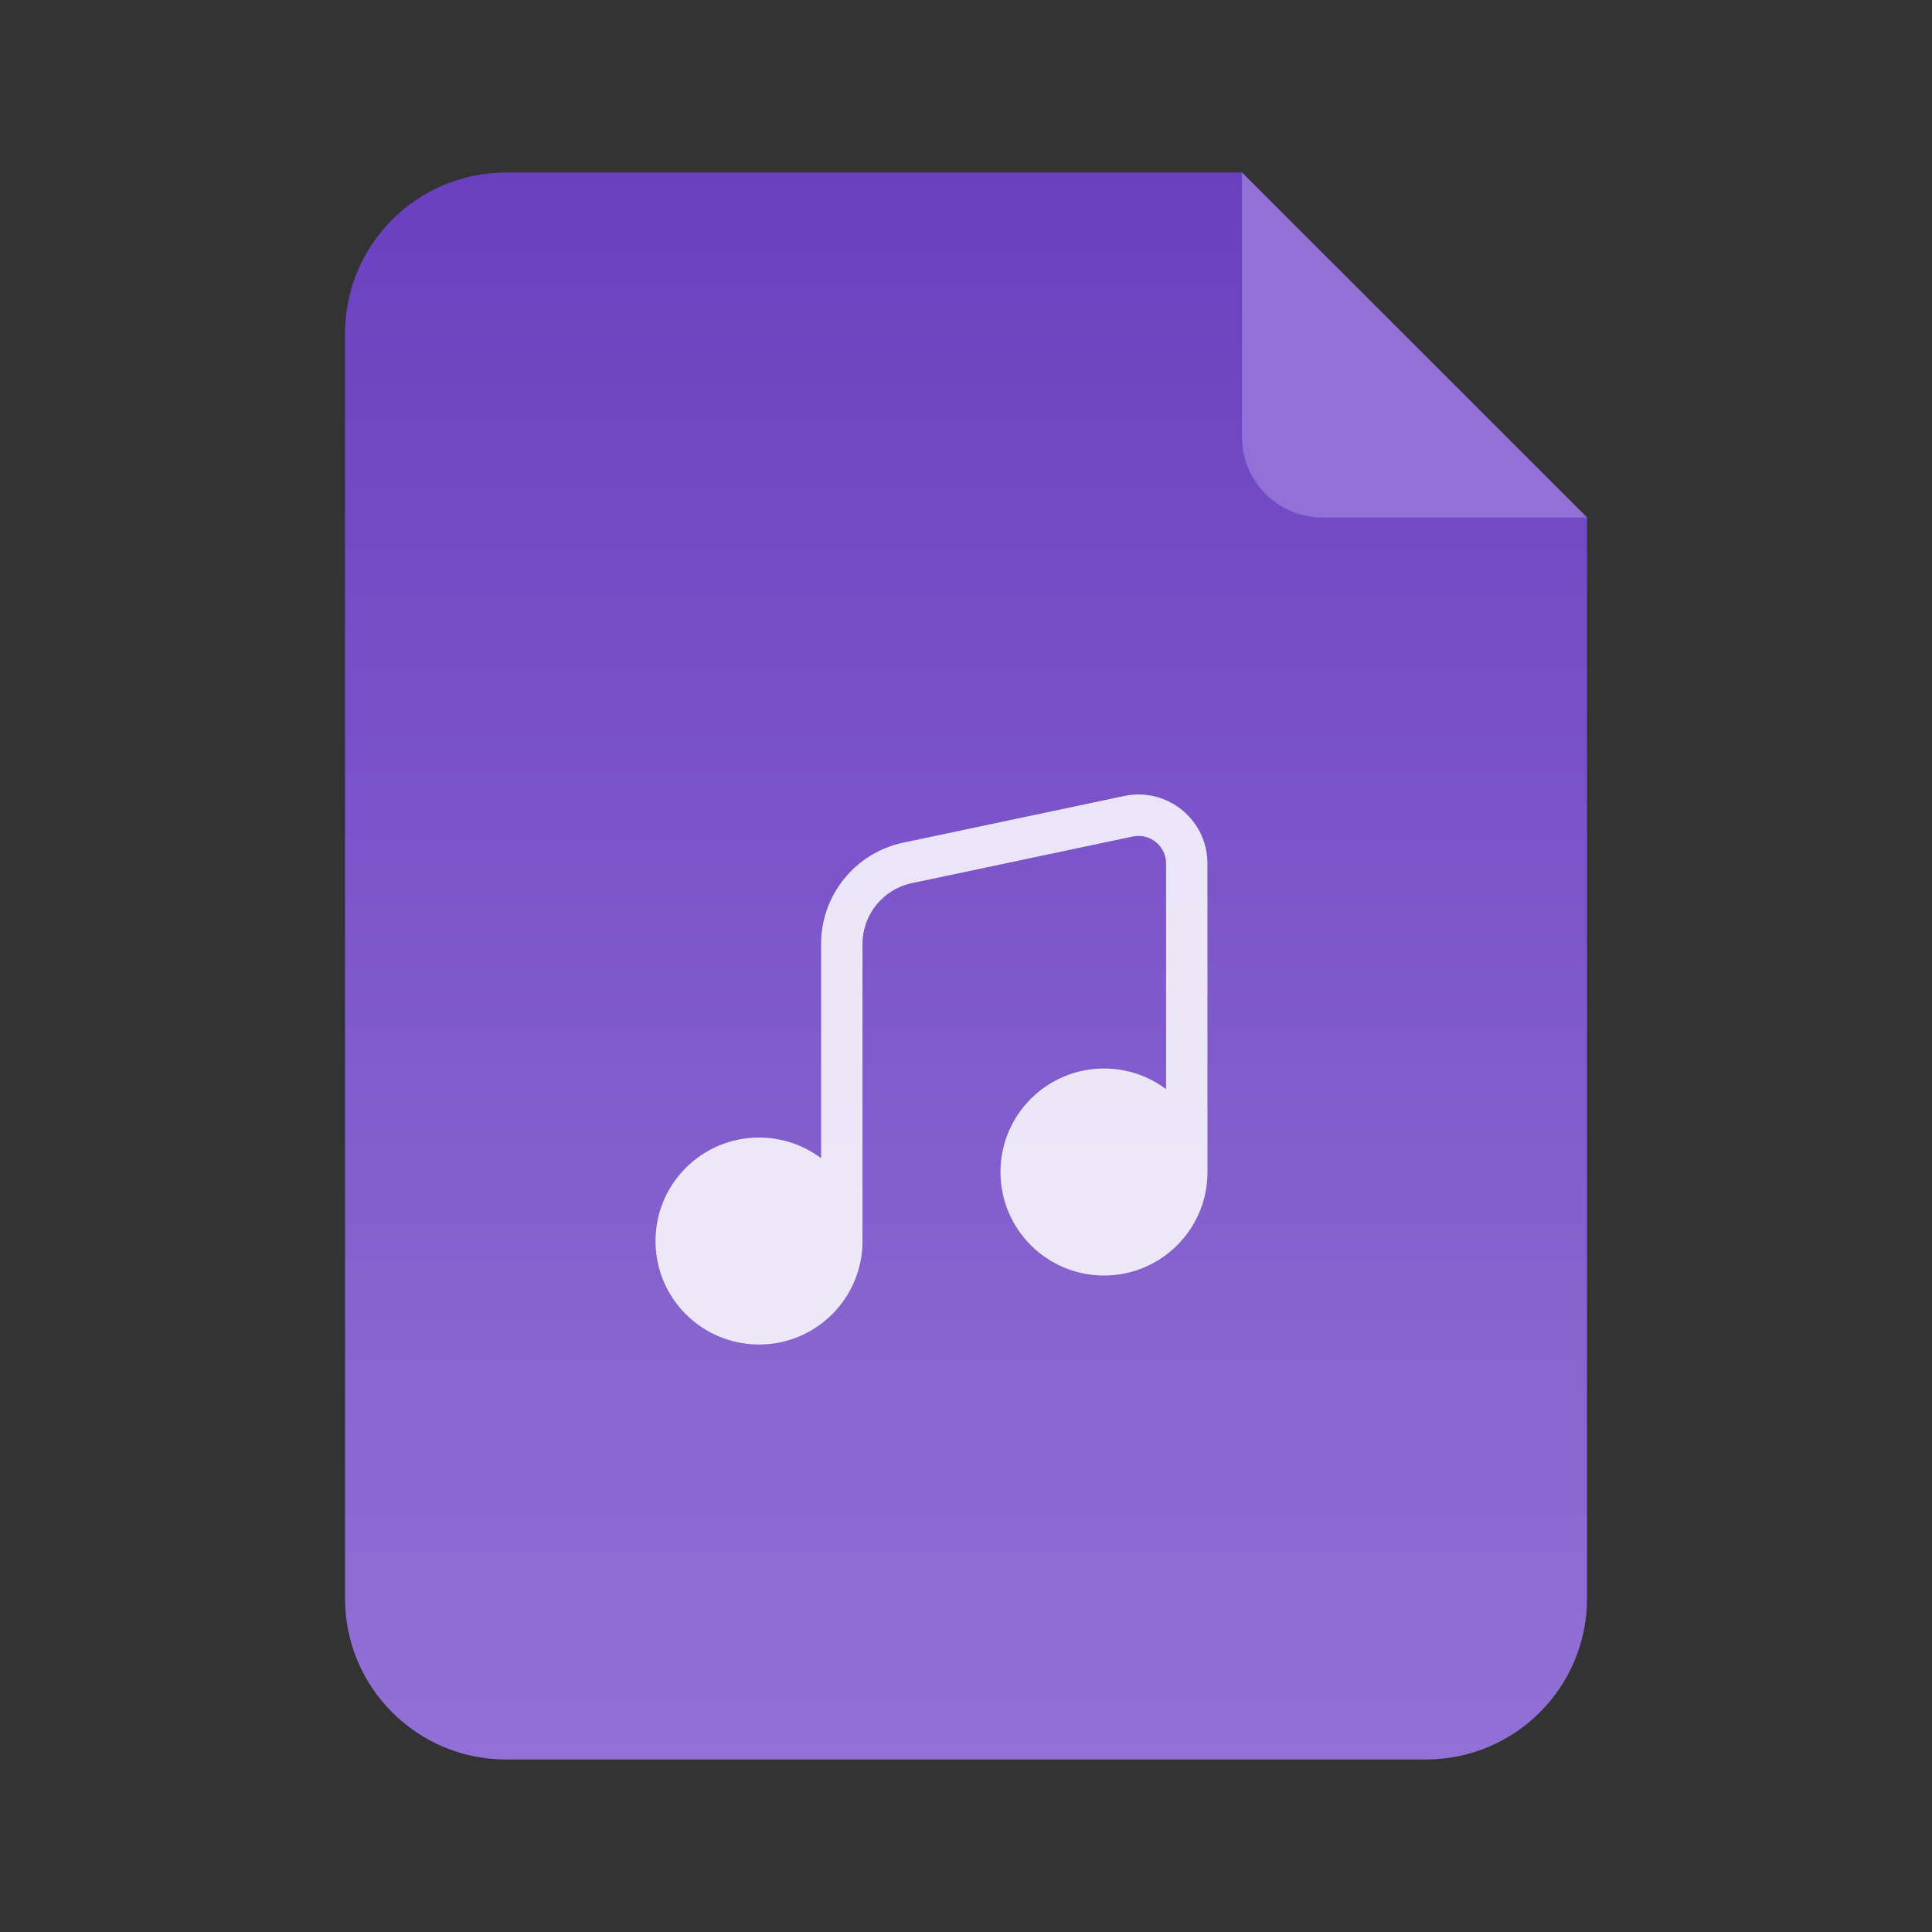 <svg width="48" height="48" viewBox="0 0 48 48" fill="none" xmlns="http://www.w3.org/2000/svg">
<rect x="0" y="0" width="48" height="48" fill="#333333" stroke="none"/>
<g clip-path="url(#clip0_3069_9406)">
<path d="M8.572 8.286C8.572 6.077 10.362 4.286 12.572 4.286H30.857L39.429 12.857V39.714C39.429 41.923 37.638 43.714 35.429 43.714H12.572C10.362 43.714 8.572 41.923 8.572 39.714V8.286Z" fill="url(#paint0_linear_3069_9406)"/>
<path d="M32.857 12.857L39.429 12.857L30.857 4.286L30.857 10.857C30.857 11.962 31.753 12.857 32.857 12.857Z" fill="#9271D6"/>
<path opacity="0.85" fill-rule="evenodd" clip-rule="evenodd" d="M29.999 21.454C29.999 20.364 28.996 19.551 27.931 19.776L22.44 20.936C21.251 21.187 20.4 22.236 20.4 23.452V28.775C19.97 28.453 19.436 28.262 18.857 28.262C17.437 28.262 16.286 29.413 16.286 30.833C16.286 32.253 17.437 33.404 18.857 33.404C20.277 33.404 21.429 32.253 21.429 30.833C21.429 30.82 21.429 30.808 21.428 30.795V23.452C21.428 22.723 21.939 22.093 22.653 21.942L28.143 20.783C28.569 20.693 28.971 21.018 28.971 21.454V27.061C28.541 26.738 28.007 26.547 27.429 26.547C26.009 26.547 24.857 27.698 24.857 29.119C24.857 30.539 26.009 31.69 27.429 31.69C28.849 31.69 30 30.539 30 29.119C30 29.087 30 29.055 29.998 29.023H29.999V21.454Z" fill="white"/>
</g>
<defs>
<linearGradient id="paint0_linear_3069_9406" x1="24" y1="43.714" x2="24" y2="4.286" gradientUnits="userSpaceOnUse">
<stop stop-color="#9271D6"/>
<stop offset="1" stop-color="#6A40BF"/>
</linearGradient>
<clipPath id="clip0_3069_9406">
<rect width="48" height="48" fill="white"/>
</clipPath>
</defs>
</svg>
